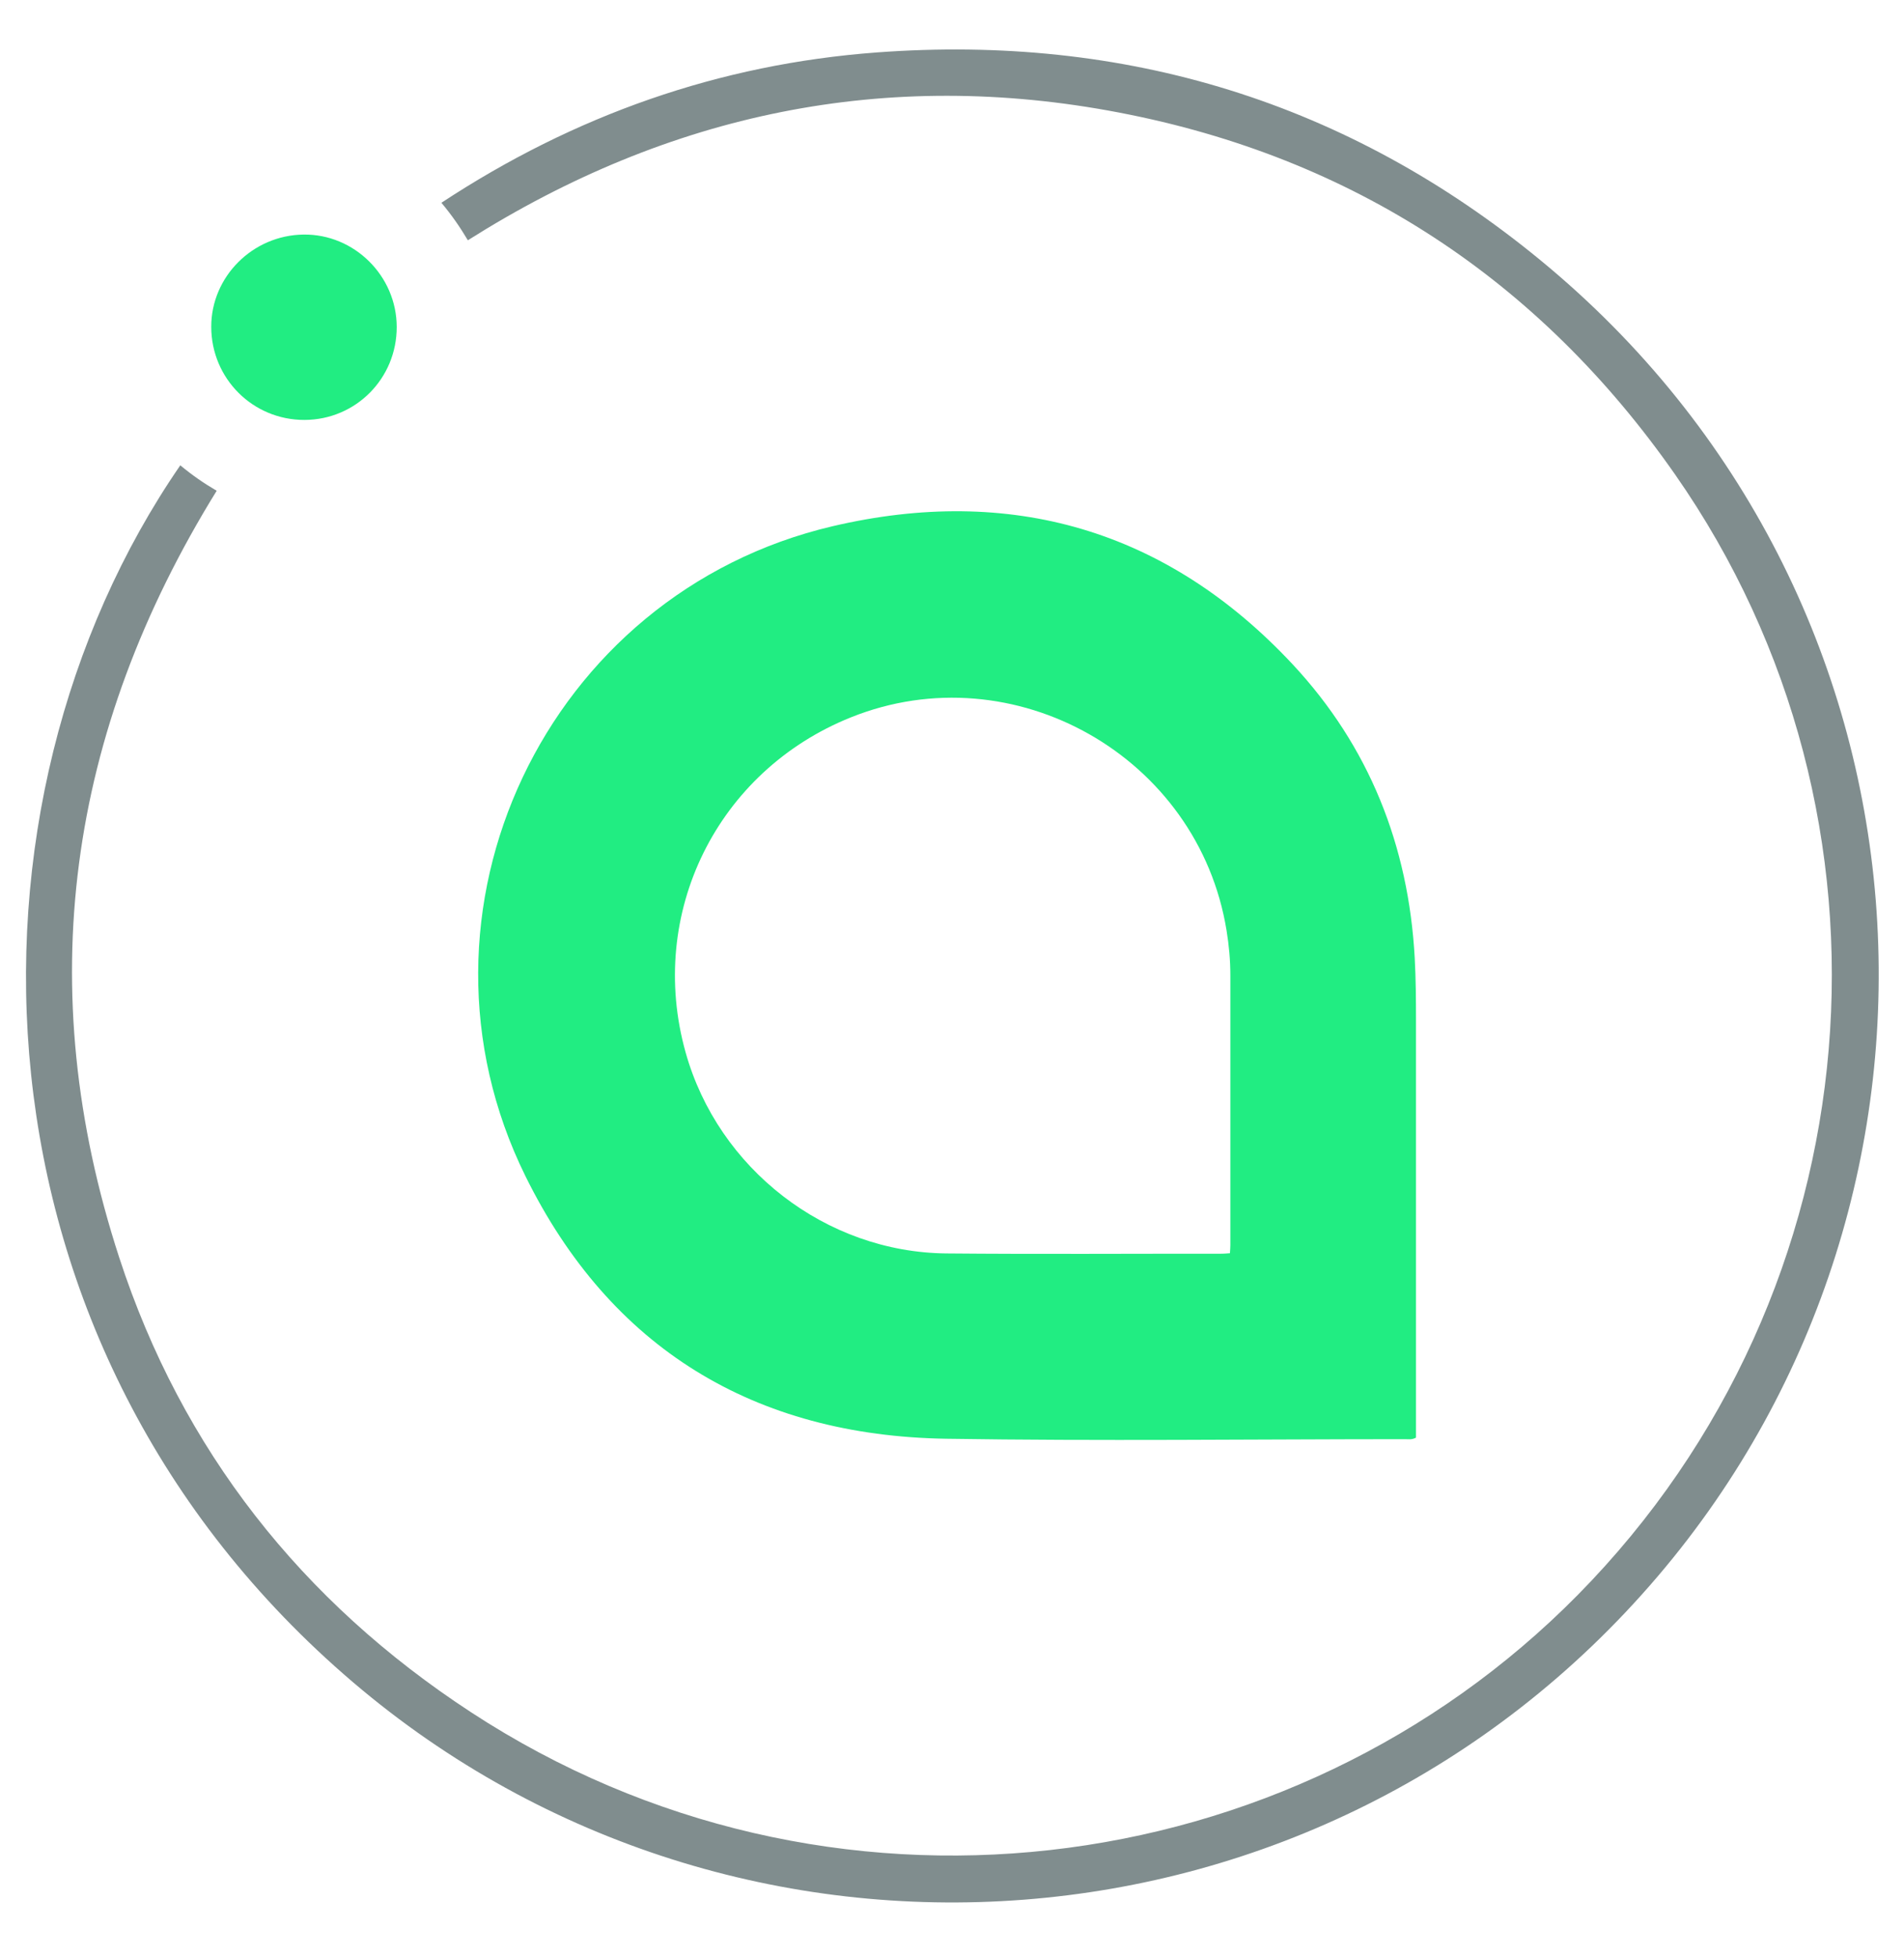 <svg width="36" height="37" viewBox="0 0 36 37" fill="none" xmlns="http://www.w3.org/2000/svg">
<g clip-path="url(#clip0_1_15729)">
<path d="M26.773 27.176C26.693 27.22 26.63 27.205 26.57 27.205C23.677 27.206 20.785 27.242 17.893 27.197C14.262 27.14 11.54 25.488 9.934 22.231C7.472 17.239 10.324 11.216 15.744 9.947C19.1 9.161 22.059 10.008 24.439 12.556C25.887 14.108 26.633 15.986 26.749 18.11C26.77 18.499 26.773 18.887 26.773 19.275C26.773 21.834 26.773 24.393 26.773 26.953C26.773 27.026 26.773 27.1 26.773 27.176ZM23.255 23.69C23.259 23.625 23.263 23.583 23.263 23.54C23.263 21.838 23.263 20.137 23.263 18.435C23.263 18.151 23.237 17.869 23.191 17.588C22.658 14.304 19.169 12.324 16.089 13.56C13.556 14.576 12.228 17.267 12.963 19.893C13.579 22.094 15.615 23.674 17.898 23.694C19.636 23.71 21.375 23.698 23.114 23.699C23.156 23.699 23.198 23.693 23.255 23.69Z" fill="#21ED82"/>
<path d="M3.409 8.796C3.631 8.981 3.858 9.138 4.097 9.277C1.276 13.838 0.592 18.672 2.254 23.771C3.441 27.412 5.706 30.276 8.906 32.367C15.627 36.76 24.395 35.661 29.832 30.149C35.501 24.402 36.201 15.454 31.673 8.971C29.099 5.286 25.579 2.975 21.16 2.128C16.754 1.283 12.649 2.139 8.846 4.542C8.701 4.298 8.545 4.071 8.346 3.833C10.861 2.178 13.6 1.212 16.581 0.991C21.272 0.643 25.486 1.927 29.125 4.918C36.87 11.282 37.547 22.516 31.348 29.793C25 37.245 13.932 37.986 6.676 31.801C-0.79 25.436 -1.003 15.203 3.409 8.796Z" fill="#808D8E"/>
<path d="M5.758 7.938C4.782 7.941 3.995 7.157 3.994 6.178C3.993 5.23 4.777 4.446 5.739 4.434C6.698 4.422 7.499 5.215 7.501 6.179C7.503 7.153 6.728 7.935 5.758 7.938Z" fill="#21ED82"/>
</g>
<defs>
<clipPath id="clip0_1_15729">
<rect width="36" height="36" fill="white" transform="translate(0 0.578)"/>
</clipPath>
</defs>
</svg>
